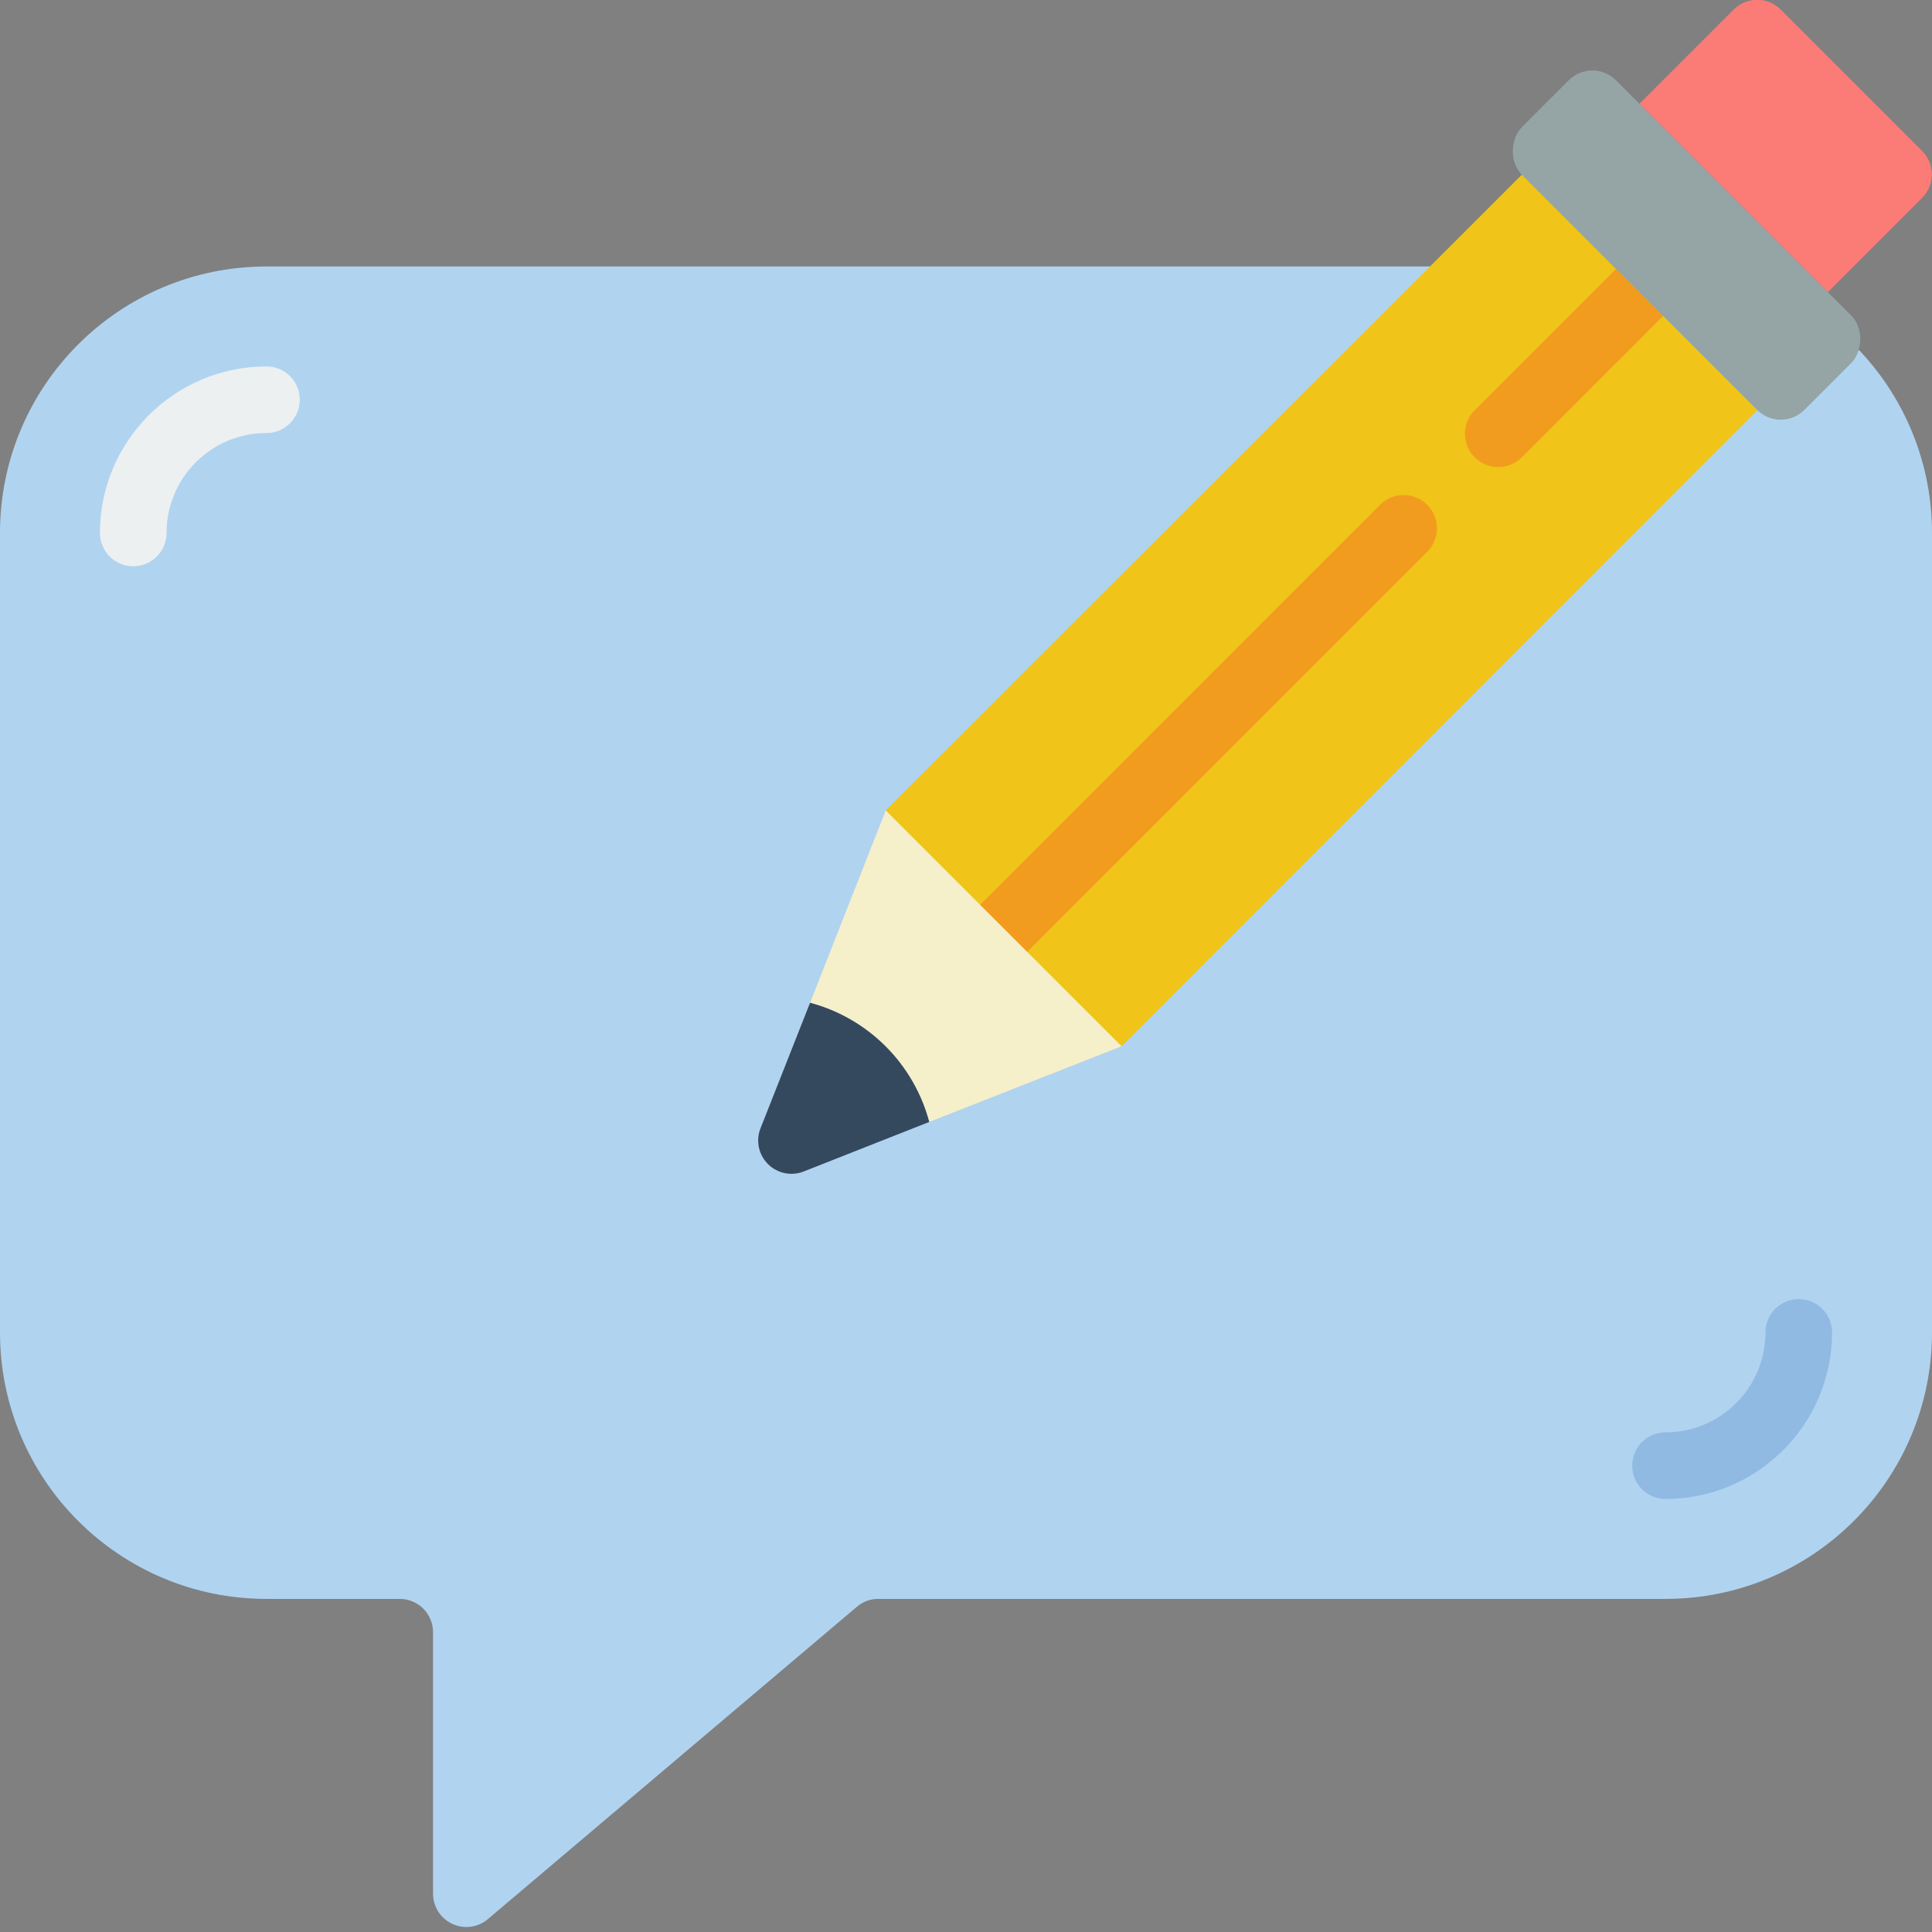 <svg height="512" viewBox="0 0 58 58" width="512" xmlns="http://www.w3.org/2000/svg"><rect x="0" y="0" width="58" height="58" fill="#808080" stroke="none"/><g id="Page-1" fill="none" fill-rule="evenodd"><g id="027---Edit-Message" transform="translate(0 -1)"><path id="Path" d="m55.82 11.52c1.401 1.48 2.182 3.442 2.18 5.48v24c0 4.418-3.582 8-8 8h-23.63c-.239-.003-.47.083-.65.24l-11.07 9.37c-.297.254-.714.312-1.068.148-.355-.163-.582-.518-.582-.908v-7.85c0-.552-.448-1-1-1h-4c-4.418 0-8-3.582-8-8v-24c0-4.418 3.582-8 8-8h34.93z" fill="#b0d3f0"/><path id="Path" d="m50 46c-.552 0-1-.448-1-1s.448-1 1-1c1.657 0 3-1.343 3-3 0-.552.448-1 1-1s1 .448 1 1c-.003 2.76-2.24 4.997-5 5z" fill="#90bae1"/><path id="Path" d="m4 18c-.552 0-1-.448-1-1 .003-2.76 2.24-4.997 5-5 .552 0 1 .448 1 1s-.448 1-1 1c-1.657 0-3 1.343-3 3 0 .552-.448 1-1 1z" fill="#ecf0f1"/><path id="Path" d="m50.818 2.682h6c.552 0 1 .448 1 1v4h-8v-4c0-.552.448-1 1-1z" fill="#fb7b76" transform="matrix(.707 .707 -.707 .707 19.427 -36.537)"/><path id="Path" d="m27.9 34.68-3.75 1.48c-.375.158-.808.073-1.096-.214-.288-.288-.372-.721-.214-1.096l1.48-3.75c1.748.467 3.113 1.832 3.58 3.58z" fill="#35495e"/><path id="Path" d="m52.76 13.31-19.09 19.1-7.08-7.08 19.1-19.09z" fill="#f0c419"/><path id="Path" d="m44.979 15.021c-.404-0-.769-.244-.924-.617-.155-.374-.069-.804.217-1.09l4.243-4.243c.251-.26.623-.364.973-.273.35.092.623.365.714.714.092.35-.013.721-.273.973l-4.242 4.243c-.188.188-.442.293-.708.293z" fill="#f29c1f"/><path id="Path" d="m30.13 29.87c-.404-0-.769-.244-.924-.617-.155-.374-.069-.804.217-1.09l12.02-12.021c.392-.379 1.016-.374 1.402.012s.391 1.009.012 1.402l-12.02 12.021c-.187.188-.442.293-.707.293z" fill="#f29c1f"/><rect id="Rectangle" fill="#95a5a5" height="4" rx="1" transform="matrix(.707 .707 -.707 .707 20.745 -33.355)" width="12" x="44.636" y="6.364"/><path id="Path" d="m33.67 32.41-5.77 2.27c-.467-1.748-1.832-3.113-3.58-3.58l2.27-5.77z" fill="#f5efca"/></g></g></svg>